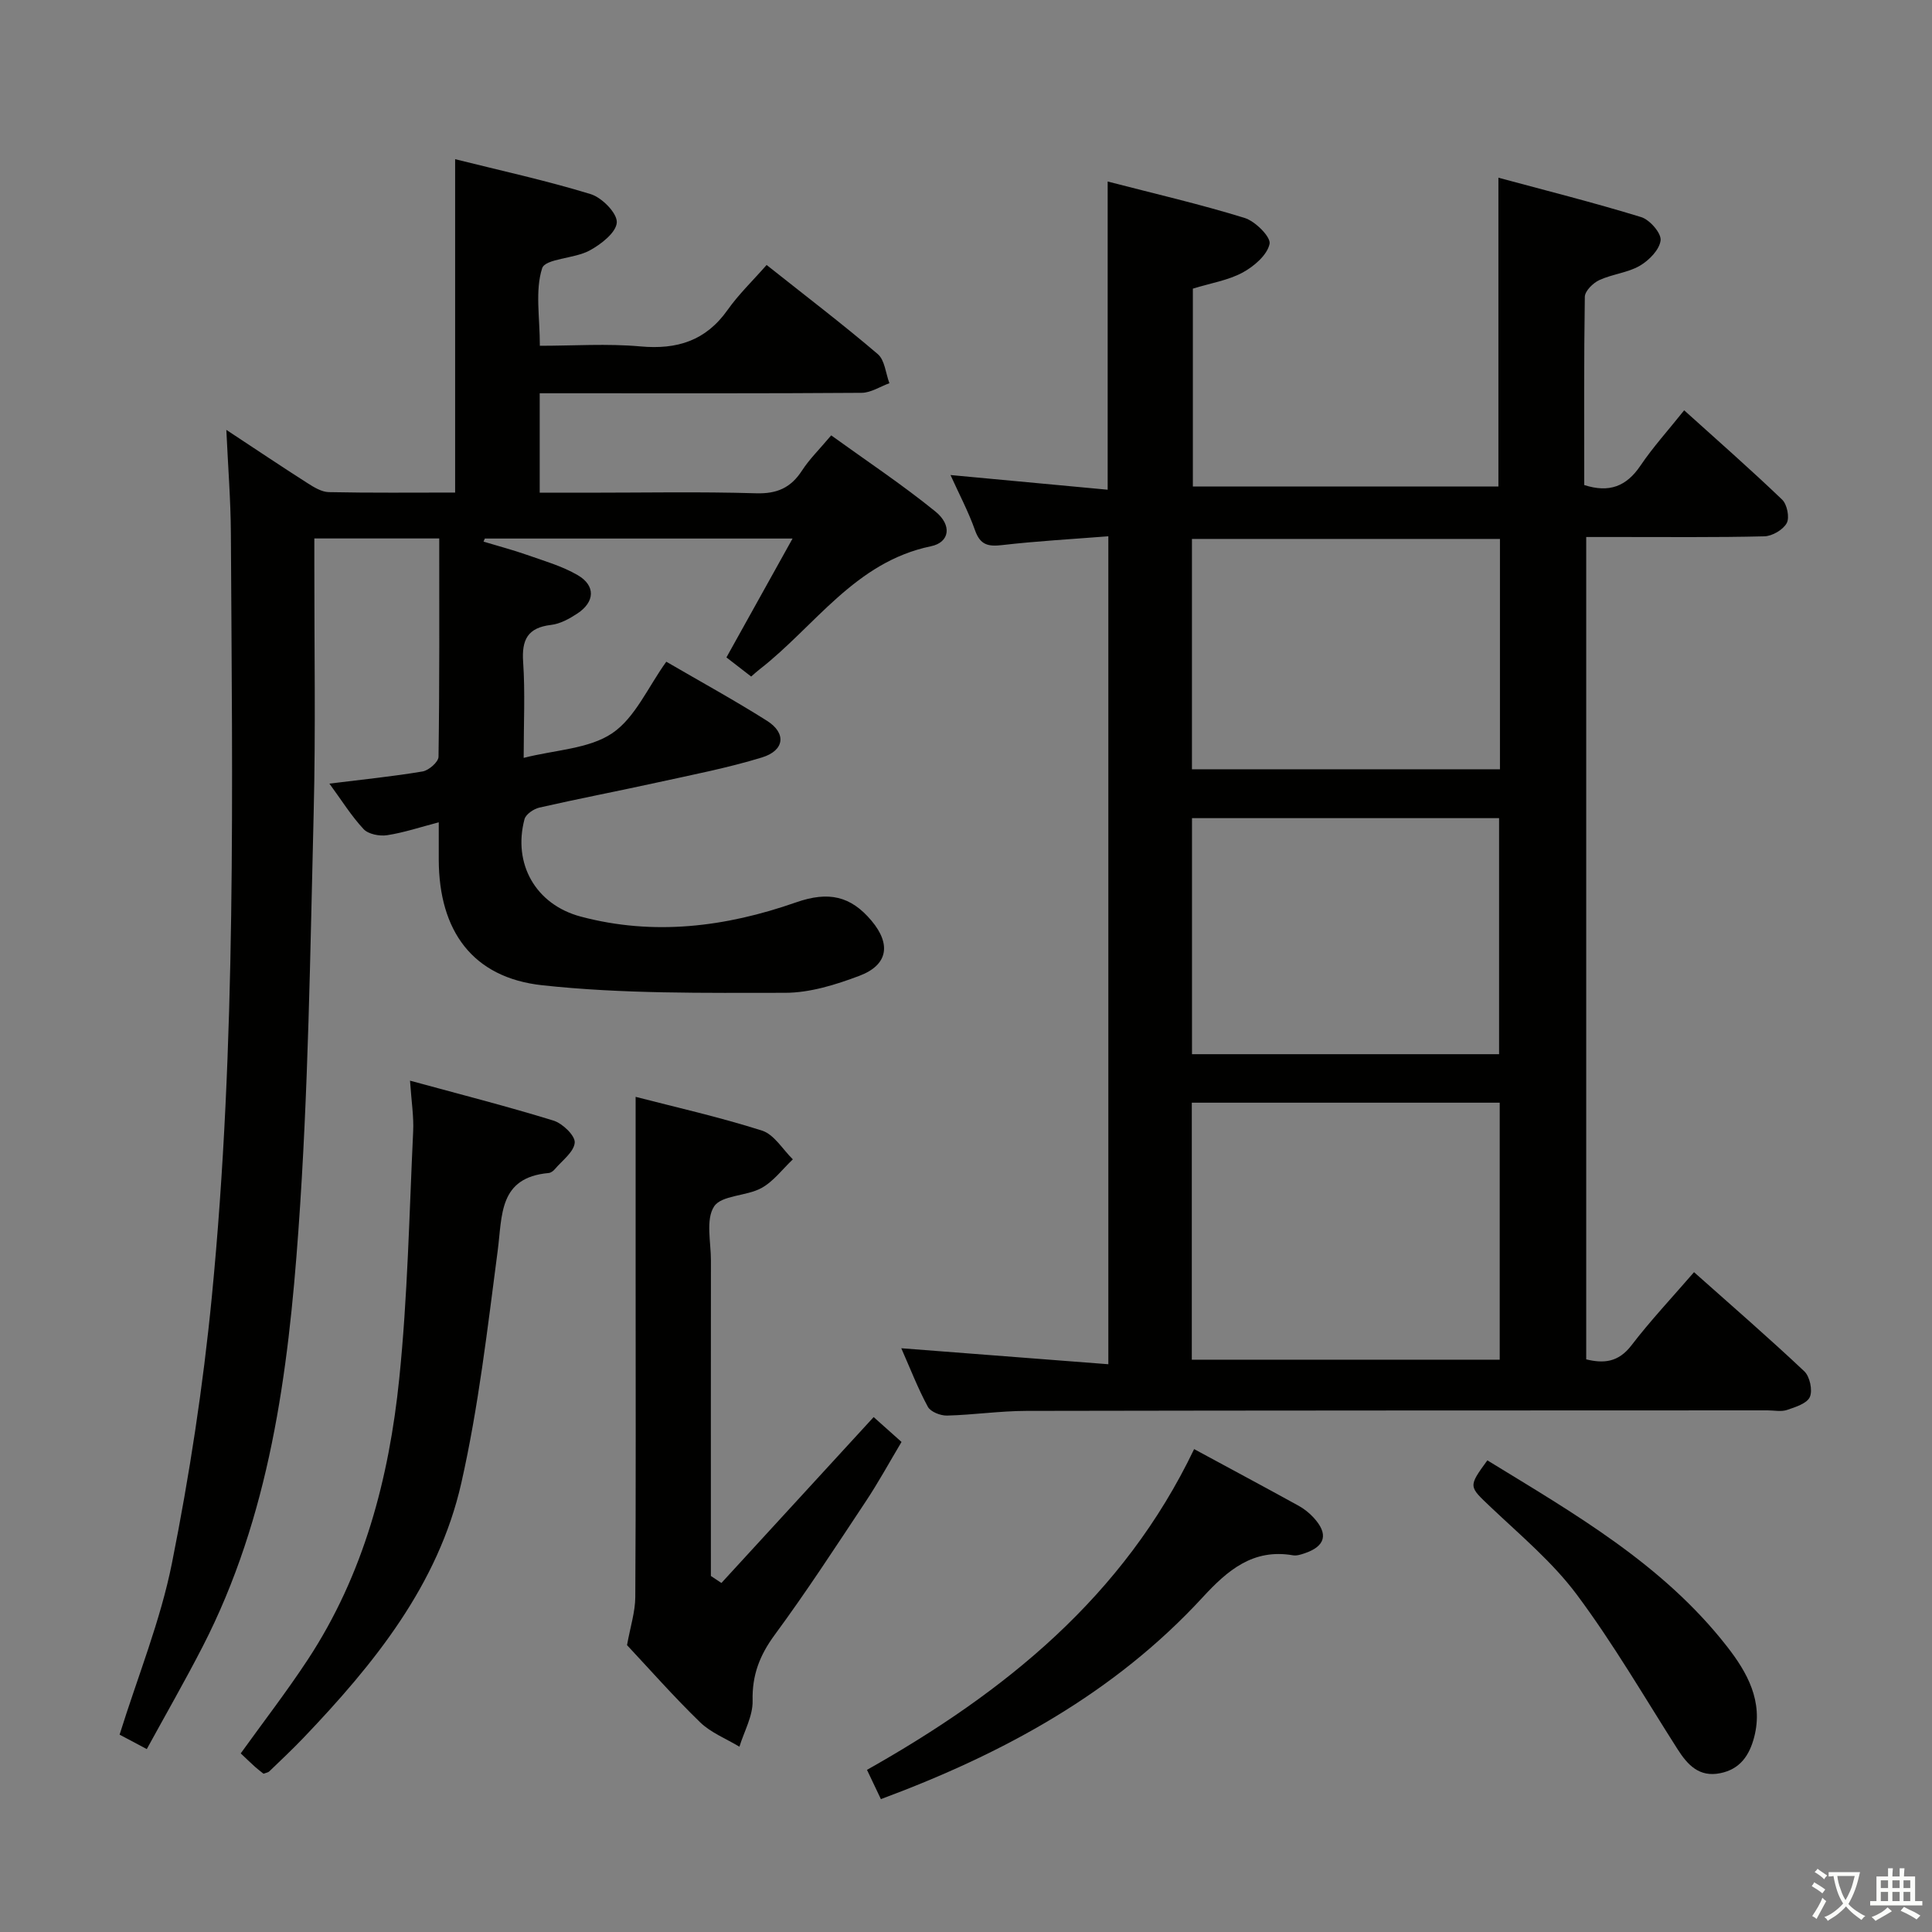<svg enable-background="new 0 0 400 400" viewBox="0 0 400 400" xmlns="http://www.w3.org/2000/svg"><rect x="0" y="0" width="400" height="400" fill="#808080" stroke="none"/><path d="m377.9 391.2c-.2.3-.4.5-.6.8-.7-.6-1.4-1-2.2-1.5.2-.3.4-.5.5-.8.6.4 1.4.8 2.3 1.5zm-1.8 6.1c-.2-.2-.5-.4-.9-.6.4-.6.8-1.2 1.2-1.9s.7-1.3.9-1.9c.3.3.5.5.8.7-.7 1.3-1.4 2.6-2 3.7zm2.2-9c-.3.3-.5.5-.6.8-.6-.6-1.3-1.1-2-1.5.3-.3.5-.5.6-.7.6.5 1.3.9 2 1.4zm.3.2v-.9h2 4.5c-.3 1.3-.6 2.5-1 3.6s-.9 2.1-1.4 3c.4.5 1 1 1.6 1.4s1.2.8 1.9 1.1c-.3.2-.5.4-.8.8-.4-.3-1-.7-1.6-1.2s-1.2-1.1-1.6-1.6c-.5.6-1.1 1.1-1.7 1.6s-1.4.9-2.1 1.4c-.1-.3-.3-.5-.7-.8.6-.2 1.2-.5 1.9-1s1.4-1.1 2-1.8c-.5-.8-.9-1.6-1.2-2.5s-.6-2-.8-3.2c-.4.1-.7.1-1 .1zm2.5 2.7c.3 1 .7 1.7 1 2.2.3-.5.6-1.1 1-2s.6-1.9.9-3h-3.2-.4c.1.9.3 1.8.7 2.8z" fill="#fbfcfa"/><path d="m396.5 388.5v1.5 3.6h1.5v.9c-.4 0-1 0-1.7 0h-7.9c-.5 0-.9 0-1.2 0v-.9h1.3v-3.5c0-.7 0-1.2 0-1.6h2.4c0-.8 0-1.4 0-1.7h1c0 .3-.1.8-.1 1.7h1.5c0-.8 0-1.4 0-1.7h1c0 .3-.1.9-.1 1.7zm-8.2 9.2c-.2-.3-.5-.5-.8-.8.8-.3 1.4-.6 1.9-.9s1-.7 1.4-1.1c.3.3.6.5.9.8-1.6 1-2.8 1.6-3.4 2zm2.6-6.8v-1.6h-1.5v1.6zm0 2.7v-1.9h-1.5v1.9zm2.4-2.7v-1.6h-1.5v1.6zm0 2.7v-1.9h-1.5v1.9zm.2 2 .7-.8c.4.2.9.5 1.6.8s1.3.7 1.8 1c-.3.3-.5.5-.8.8-.4-.3-1.5-1-3.3-1.8zm2-4.7v-1.6h-1.4v1.6zm0 2.7v-1.9h-1.4v1.9z" fill="#fbfcfa"/><g fill="#010100"><path d="m186.6 279.14c14.52 1.12 28.47 2.2 42.87 3.31 0-57.62 0-114.17 0-171.42-7.5.59-14.75.99-21.95 1.82-2.9.34-4.56.01-5.64-3.03-1.36-3.86-3.3-7.51-5.09-11.47 11.13 1.04 21.78 2.03 32.54 3.04 0-21.65 0-42.38 0-63.81 9.55 2.48 19.06 4.67 28.35 7.54 2.21.68 5.48 3.96 5.17 5.38-.49 2.31-3.22 4.65-5.58 5.93-2.98 1.61-6.54 2.17-10.3 3.33v40.97h63.26c0-21.04 0-41.94 0-63.94 9.73 2.63 19.72 5.14 29.56 8.16 1.77.54 4.18 3.31 4.02 4.8-.21 1.93-2.39 4.16-4.3 5.27-2.52 1.46-5.72 1.73-8.41 2.98-1.29.6-2.96 2.25-2.98 3.45-.2 12.97-.12 25.95-.12 38.97 5.16 1.67 8.73.29 11.63-4 2.6-3.85 5.75-7.32 9.06-11.47 6.89 6.22 13.73 12.21 20.29 18.5 1.02.98 1.57 3.71.94 4.86-.76 1.38-3 2.69-4.63 2.73-10.16.25-20.33.13-30.5.14-1.99 0-3.97 0-6.38 0v170.26c3.6.88 6.64.64 9.34-2.87 3.93-5.13 8.38-9.86 12.98-15.18 7.8 6.94 15.45 13.57 22.82 20.51 1.15 1.08 1.77 3.94 1.16 5.33-.59 1.35-3 2.1-4.75 2.69-1.2.4-2.64.08-3.97.08-51.16.02-102.33.01-153.49.11-5.48.01-10.95.83-16.43.97-1.35.03-3.39-.77-3.96-1.81-2.04-3.75-3.58-7.76-5.51-12.13zm60.15-50.84v53.21h63.75c0-17.87 0-35.42 0-53.21-21.27 0-42.21 0-63.75 0zm63.62-10.04c0-16.5 0-32.66 0-48.87-21.38 0-42.3 0-63.58 0v48.87zm.18-106.68c-21.65 0-42.67 0-63.77 0v47.69h63.77c0-16.04 0-31.75 0-47.69z"/><path d="m155.52 140.07c-1.88-1.46-3.44-2.66-5.12-3.96 4.52-8.12 8.92-16.03 13.69-24.61-21.91 0-42.81 0-63.71 0-.09.21-.18.43-.27.64 2.99.9 6.02 1.7 8.96 2.73 3.58 1.26 7.32 2.33 10.56 4.22 3.72 2.18 3.53 5.54-.09 7.93-1.64 1.08-3.55 2.14-5.44 2.36-4.84.57-6.11 3.04-5.79 7.68.43 6.28.11 12.61.11 19.85 6.61-1.68 13.51-1.85 18.33-5.1 4.75-3.21 7.4-9.54 11.2-14.81 7.16 4.17 14.14 7.99 20.86 12.24 4.04 2.56 3.64 6.14-1.05 7.58-7.11 2.18-14.47 3.6-21.75 5.2-8.1 1.78-16.25 3.34-24.33 5.18-1.18.27-2.82 1.38-3.09 2.41-2.45 9.24 2.32 17.68 11.65 20.16 15.13 4.02 29.99 2.16 44.56-2.94 6.76-2.37 11.34-1.32 15.64 3.8 4.08 4.86 3.42 9.16-2.51 11.4-4.9 1.85-10.25 3.52-15.4 3.52-16.76.01-33.62.24-50.24-1.56-14.51-1.57-21.39-11.32-21.45-25.94-.01-2.31 0-4.62 0-7.8-3.84 1-7.22 2.14-10.69 2.67-1.56.24-3.88-.2-4.87-1.26-2.55-2.73-4.55-5.97-7.08-9.42 6.89-.86 13.13-1.48 19.3-2.52 1.28-.22 3.27-1.96 3.29-3.03.22-14.96.15-29.92.15-45.21-8.69 0-16.92 0-25.86 0v5.4c-.02 17.16.29 34.34-.14 51.49-.72 28.77-1.09 57.59-3.15 86.27-2.12 29.67-5.93 59.26-19.87 86.34-3.63 7.05-7.58 13.93-11.53 21.15-2.39-1.27-4.09-2.17-5.63-2.99 3.78-12.11 8.46-23.58 10.84-35.51 3.63-18.19 6.45-36.62 8.25-55.08 5.14-52.61 4.24-105.41 3.95-158.18-.04-6.79-.58-13.57-.94-21.37 6.09 4.01 11.4 7.58 16.79 11.02 1.35.86 2.94 1.84 4.43 1.87 8.65.18 17.31.09 26.15.09 0-22.95 0-45.65 0-69.02 9.27 2.32 18.78 4.39 28.06 7.23 2.33.71 5.51 3.94 5.41 5.86-.11 2.09-3.29 4.56-5.68 5.84-3.14 1.69-9.14 1.64-9.78 3.66-1.48 4.65-.47 10.09-.47 16.04 6.96 0 13.93-.49 20.8.13 7.61.69 13.55-1.16 18.07-7.55 2.29-3.24 5.2-6.03 8.08-9.31 8.3 6.59 15.83 12.32 23.01 18.45 1.46 1.24 1.64 3.98 2.41 6.03-1.91.69-3.82 1.97-5.74 1.99-20.16.15-40.33.09-60.49.09-1.95 0-3.91 0-6.17 0v20.59h9.81c11.67 0 23.34-.23 34.99.12 4.36.13 7.2-1.15 9.51-4.71 1.52-2.35 3.57-4.35 6.04-7.28 7.26 5.24 14.68 10.17 21.57 15.76 3.49 2.83 2.99 6.39-.93 7.2-15.72 3.26-23.98 16.54-35.45 25.47-.53.4-1.01.85-1.76 1.5z"/><path d="m149.36 327.74c10.45-11.39 20.9-22.78 31.52-34.35 2.39 2.14 3.86 3.44 5.77 5.15-2.5 4.19-4.78 8.37-7.41 12.33-6.16 9.28-12.24 18.64-18.84 27.6-3.12 4.24-4.71 8.35-4.58 13.66.07 3.15-1.76 6.34-2.73 9.51-2.74-1.66-5.9-2.89-8.14-5.06-5.48-5.32-10.55-11.08-15.13-15.97.68-3.8 1.69-6.87 1.71-9.96.14-22.32.07-44.64.07-66.97 0-12.08 0-24.16 0-36.59 8.07 2.09 17.24 4.15 26.17 6.99 2.51.8 4.28 3.9 6.38 5.95-2.15 2.03-4.01 4.58-6.52 5.95-3.11 1.7-8.25 1.45-9.79 3.81-1.77 2.73-.64 7.39-.65 11.21-.03 20.16-.01 40.31-.01 60.47v4.82c.72.49 1.45.97 2.18 1.45z"/><path d="m54.56 367.23c-.51-.41-1.15-.88-1.74-1.41-.98-.88-1.92-1.8-2.98-2.8 4.71-6.55 9.55-12.82 13.89-19.42 11.59-17.63 16.82-37.54 18.93-58.16 1.74-16.98 2.07-34.11 2.88-51.18.15-3.08-.36-6.2-.65-10.52 10.42 2.84 20.14 5.32 29.71 8.27 1.87.58 4.51 3.12 4.39 4.56-.16 1.94-2.62 3.72-4.14 5.52-.3.36-.81.73-1.26.77-10.37.93-9.58 8.76-10.55 16.1-2.11 16.09-3.96 32.29-7.53 48.08-4.77 21.08-18.06 37.44-32.65 52.73-2.3 2.4-4.72 4.68-7.12 6.99-.22.21-.6.25-1.18.47z"/><path d="m247.23 300.02c7.61 4.12 14.64 7.88 21.63 11.73 1.14.63 2.22 1.49 3.1 2.45 3.13 3.39 2.47 5.93-1.84 7.39-.77.26-1.65.55-2.41.42-8.29-1.43-13.56 3.1-18.73 8.72-18.23 19.78-41.11 32.29-66.6 41.76-.93-1.96-1.81-3.81-2.88-6.06 28.52-16.07 53.11-35.87 67.73-66.41z"/><path d="m307.94 302.35c17.95 11 36.31 21.49 49.59 38.5 4.21 5.39 7.58 11.36 5.66 18.78-.99 3.81-2.93 6.67-7.03 7.49-4.35.88-6.74-1.68-8.84-4.97-6.85-10.74-13.27-21.82-20.86-32-5.01-6.72-11.65-12.27-17.79-18.09-4.59-4.36-4.75-4.18-.73-9.71z"/></g></svg>